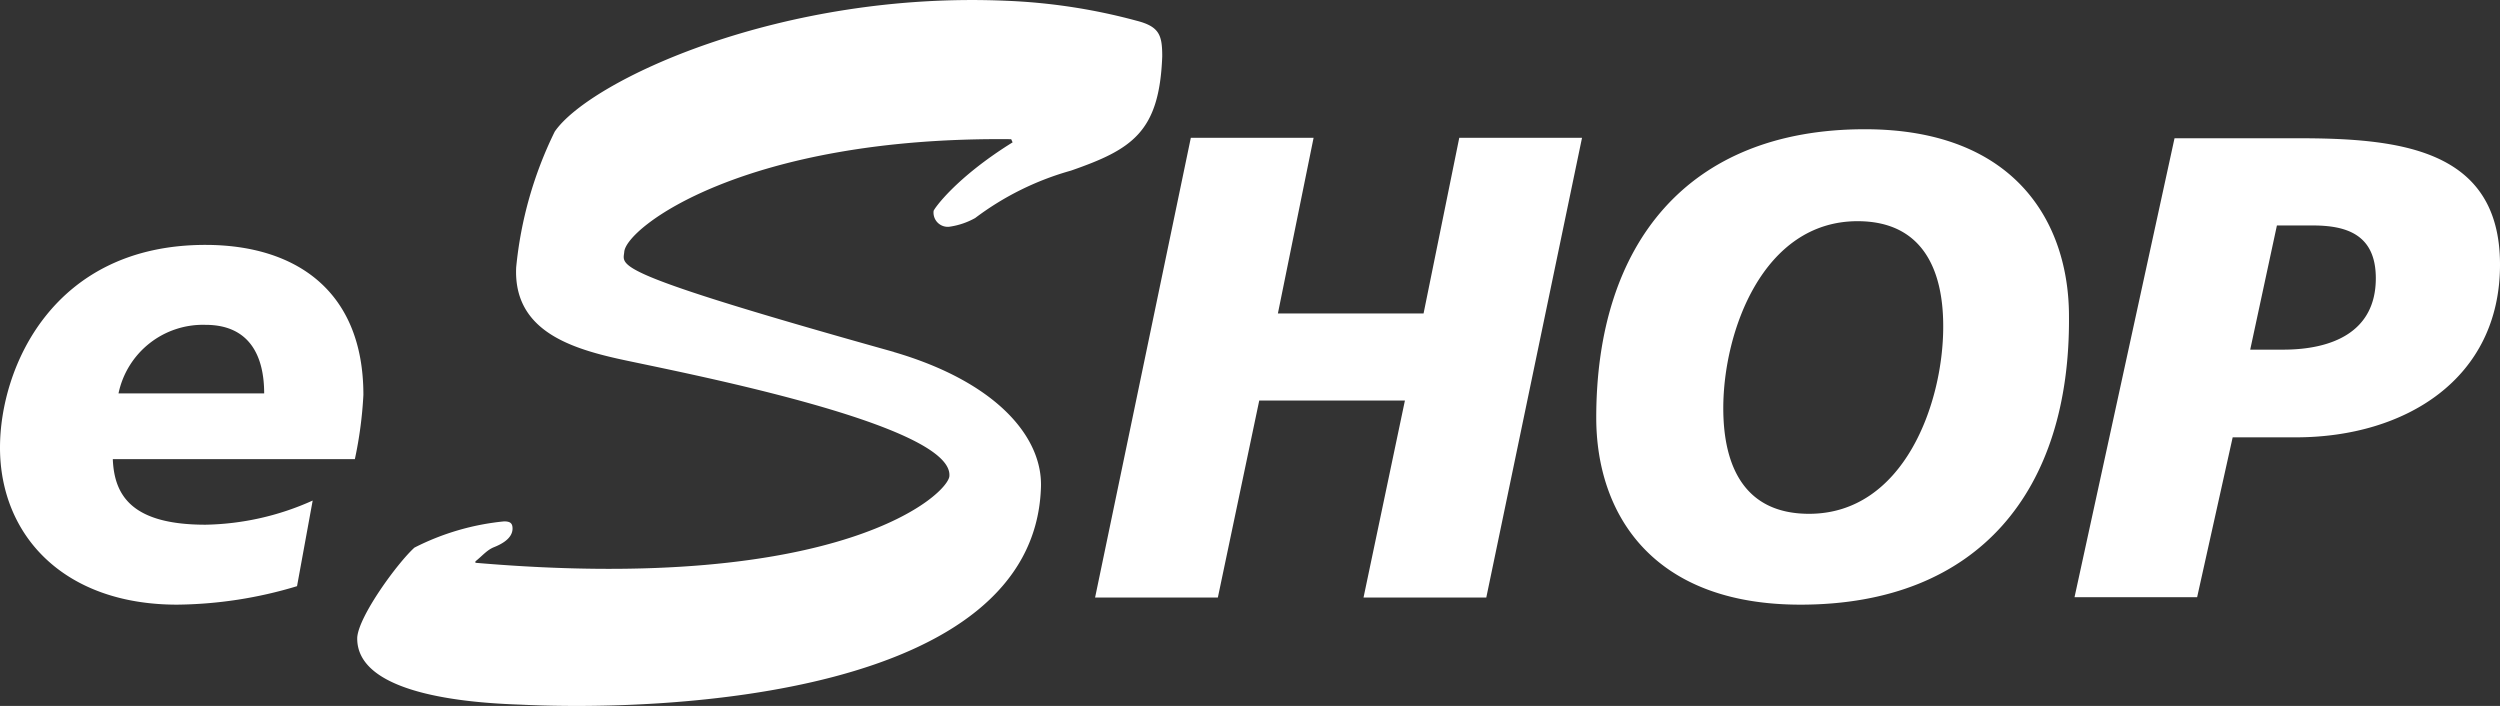 <svg xmlns="http://www.w3.org/2000/svg" viewBox="0 0 158.23 44.68"><rect x="0" y="0" width="158.23" height="44.68" fill="#333333" stroke="none"/><defs><style>.cls-1{fill:#fff;}</style></defs><g id="Layer_2" data-name="Layer 2"><g id="pic"><path class="cls-1" d="M56.57,22.28c6.51,1.9,9.49,5.42,9.31,8.67C65.34,44,42.38,45.05,33,44.6c-2.53-.09-10.48-.45-10.39-4.25.09-1.35,2.53-4.7,3.62-5.69A15.88,15.88,0,0,1,31.9,33c.36,0,.54.09.54.45,0,.64-.72,1-1.17,1.18s-.73.54-1.18.9v.09c23.32,2,30-4.42,30-5.51.18-3.34-17.8-6.69-21-7.41s-6.6-1.9-6.42-5.78a24.92,24.92,0,0,1,2.44-8.59C37.32,5.11,49.43-.58,63.71.05a37.13,37.13,0,0,1,8.22,1.26c1.45.37,1.63.91,1.63,2.26-.18,4.79-1.9,5.88-5.78,7.23a18.22,18.22,0,0,0-6.06,3,4.69,4.69,0,0,1-1.63.55.9.9,0,0,1-1-1c0-.09,1.36-2.08,5-4.34L64,8.81c-16.9-.18-24.4,5.61-24.49,7.14-.09.91-1,1.27,17.08,6.33"/><path class="cls-1" d="M18.8,37.1a27,27,0,0,1-7.59,1.17C4,38.27,0,33.85,0,28.33,0,23.27,3.34,15.5,13,15.5c5.7,0,10,2.89,10,9.49a25.56,25.56,0,0,1-.54,4.07H7.14c.09,2.35,1.26,4.15,5.87,4.15a17.18,17.18,0,0,0,6.78-1.53ZM16.72,24.9c0-2.35-.91-4.34-3.71-4.34A5.46,5.46,0,0,0,7.5,24.9ZM69.31,37.82h7.77L79.7,25.35h9.22L86.3,37.82h7.77l6.06-29.1H92.36L90.1,19.84H80.88L83.14,8.72H75.37Zm44.64.45c-9.49,0-12.92-5.87-12.92-11.83,0-11,5.78-18.26,17-18.26,9.49,0,12.92,5.88,12.92,11.84.09,11-5.69,18.25-17,18.25M117.57,14c-6,0-8.5,7-8.5,11.83,0,3.71,1.36,6.69,5.43,6.69,6,0,8.49-7,8.49-11.84C123,17,121.63,14,117.57,14m20.06-5.25h7.77c6.42,0,12.83.64,12.83,8,0,7.23-6,10.93-12.92,10.93h-4l-2.25,10.12H131.3Zm4.79,13.38h2.08c3.07,0,5.87-1.09,5.87-4.52,0-2.8-1.9-3.34-4-3.34h-2.26Z"/></g></g></svg>